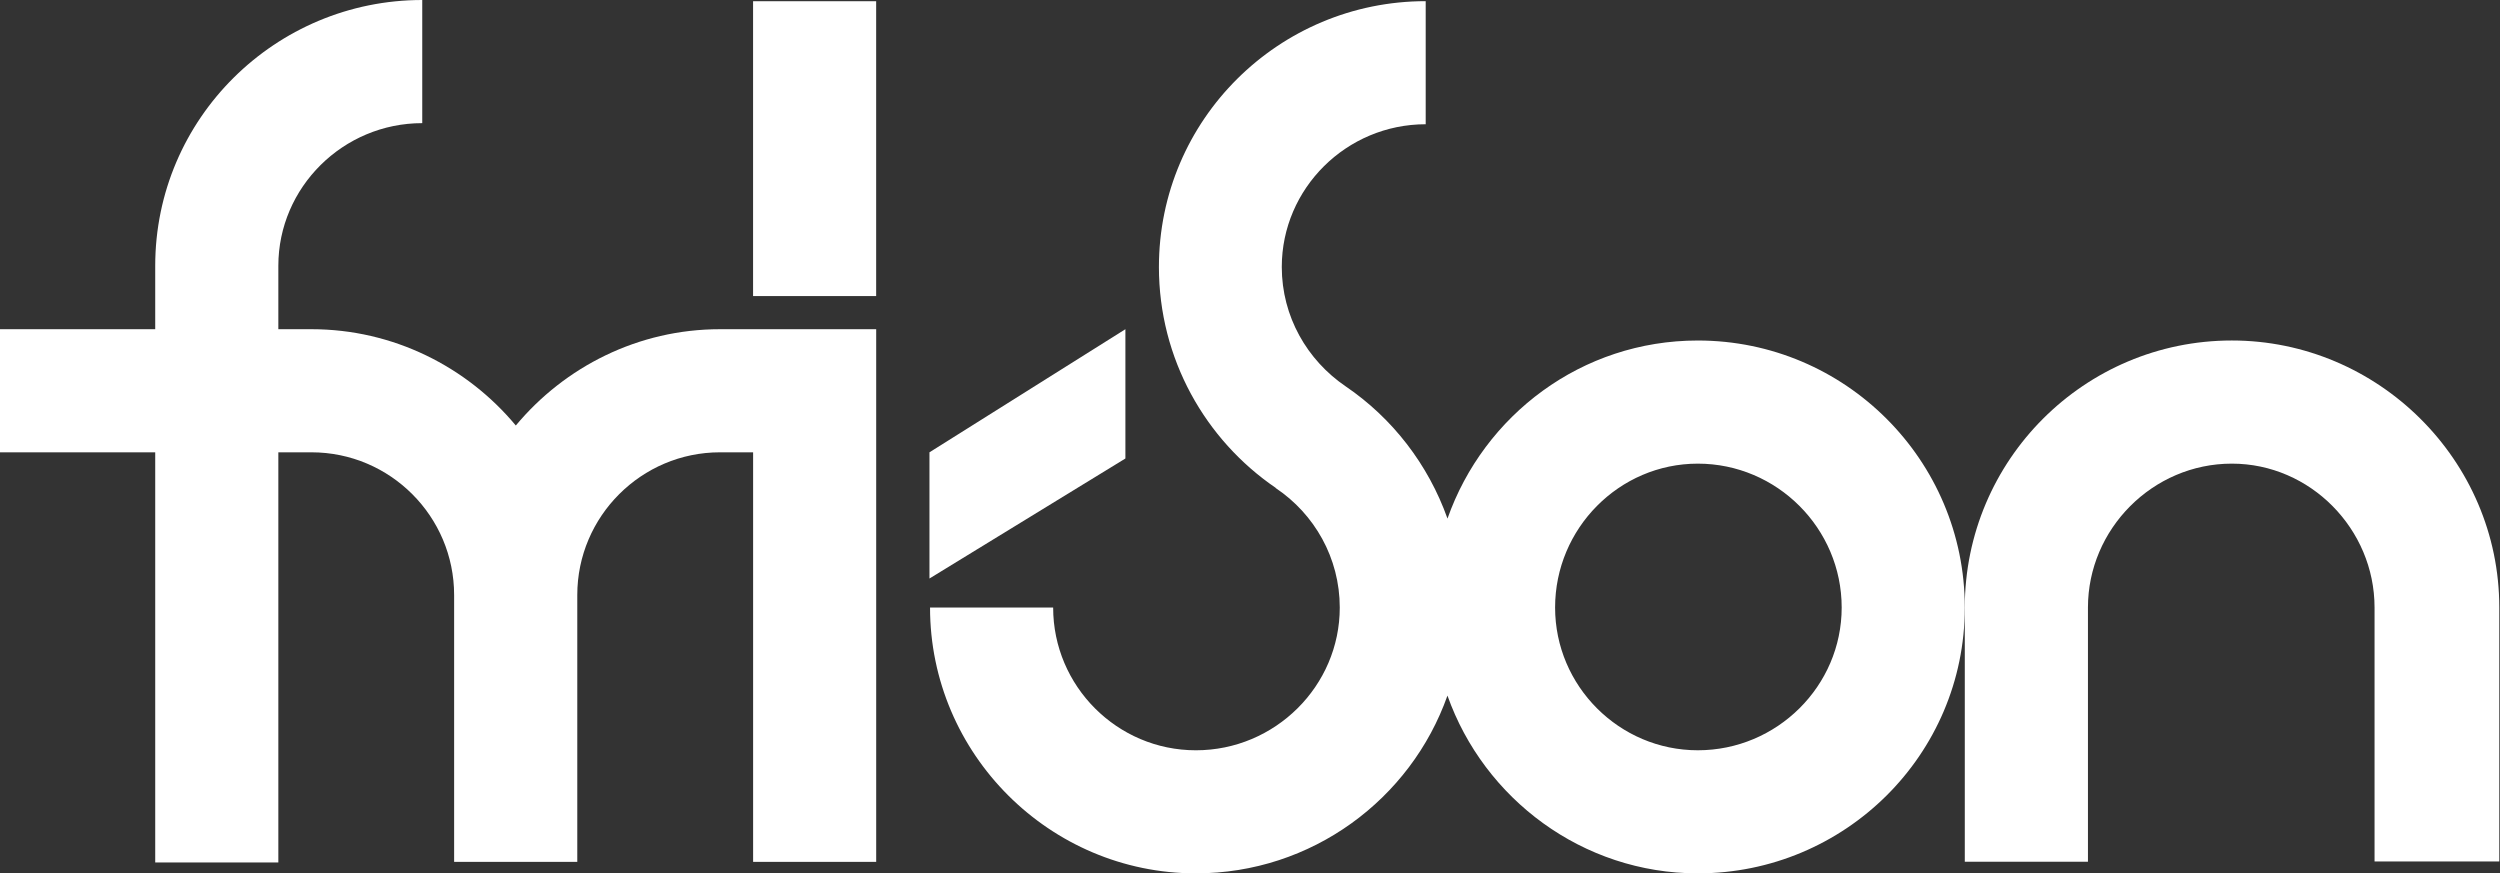 <?xml version="1.0" encoding="UTF-8"?>
<svg width="229px" height="80px" viewBox="0 0 229 80" version="1.1" xmlns="http://www.w3.org/2000/svg" xmlns:xlink="http://www.w3.org/1999/xlink">
    <rect x="0" y="0" width="229" height="80" fill="#333333" stroke="none"/>
    <title>fri-son</title>
    <g id="Page-1" stroke="none" stroke-width="1" fill="none" fill-rule="evenodd">
        <g id="home-Page" transform="translate(-1027, -7486)" fill="#FFFFFF" fill-rule="nonzero">
            <g id="partenaires" transform="translate(-74, 7383)">
                <g id="fri-son" transform="translate(1101, 103)">
                    <g id="Group">
                        <path d="M155.519,31.191 C144.888,31.191 135.928,38.025 132.59,47.501 C130.826,42.538 127.534,38.29 123.255,35.385 C119.739,32.991 117.411,28.995 117.411,24.457 C117.411,17.256 123.341,11.381 130.594,11.381 L130.594,0.107 C117.154,0.107 106.157,10.953 106.157,24.458 C106.157,32.863 110.408,40.289 116.861,44.693 L116.861,44.71 C120.397,47.079 122.722,51.102 122.722,55.653 C122.722,62.842 116.793,68.726 109.543,68.726 C102.329,68.726 96.469,62.842 96.469,55.653 L85.192,55.653 C85.191,69.046 96.142,80 109.541,80 C120.159,80 129.229,73.214 132.587,63.717 C135.937,73.176 144.965,80 155.519,80 C168.975,80 179.975,69.152 179.975,55.649 C179.976,42.149 169.016,31.191 155.519,31.191 M155.519,68.725 C148.326,68.725 142.447,62.84 142.447,55.65 C142.447,48.395 148.328,42.47 155.519,42.47 C162.773,42.47 168.698,48.399 168.698,55.65 C168.698,62.839 162.773,68.725 155.519,68.725" id="Shape"></path>
                        <path d="M217.509,78.91 L228.935,78.91 L228.935,55.649 C228.935,42.149 217.832,31.189 204.437,31.189 C190.93,31.189 179.975,42.149 179.975,55.649 L179.975,78.935 L191.256,78.935 L191.256,55.649 C191.256,48.459 197.183,42.469 204.437,42.469 C211.625,42.469 217.509,48.459 217.509,55.649 L217.509,78.91 L217.509,78.91 Z" id="Path"></path>
                        <path d="M65.951,30.155 L65.951,30.155 C58.455,30.155 51.726,33.602 47.248,38.977 C42.774,33.601 36.023,30.155 28.526,30.155 L25.496,30.155 L25.496,24.351 C25.496,17.161 31.423,11.28 38.678,11.28 L38.678,0 C25.238,0 14.218,10.853 14.218,24.351 L14.218,30.155 L0,30.155 L0,41.432 L14.218,41.432 L14.218,78.999 L25.496,78.999 L25.496,41.432 L28.526,41.432 C35.736,41.432 41.598,47.297 41.598,54.506 L41.598,78.946 L52.879,78.946 L52.879,54.506 C52.879,47.296 58.761,41.432 65.951,41.432 L68.985,41.432 L68.985,78.946 L80.259,78.946 L80.259,30.155 L65.951,30.155 Z" id="Path"></path>
                        <polygon id="Path" points="103.087 30.155 85.139 41.432 85.139 52.992 103.087 41.998"></polygon>
                    </g>
                    <rect id="Rectangle" x="68.982" y="0.112" width="11.274" height="27.008"></rect>
                </g>
            </g>
        </g>
    </g>
</svg>